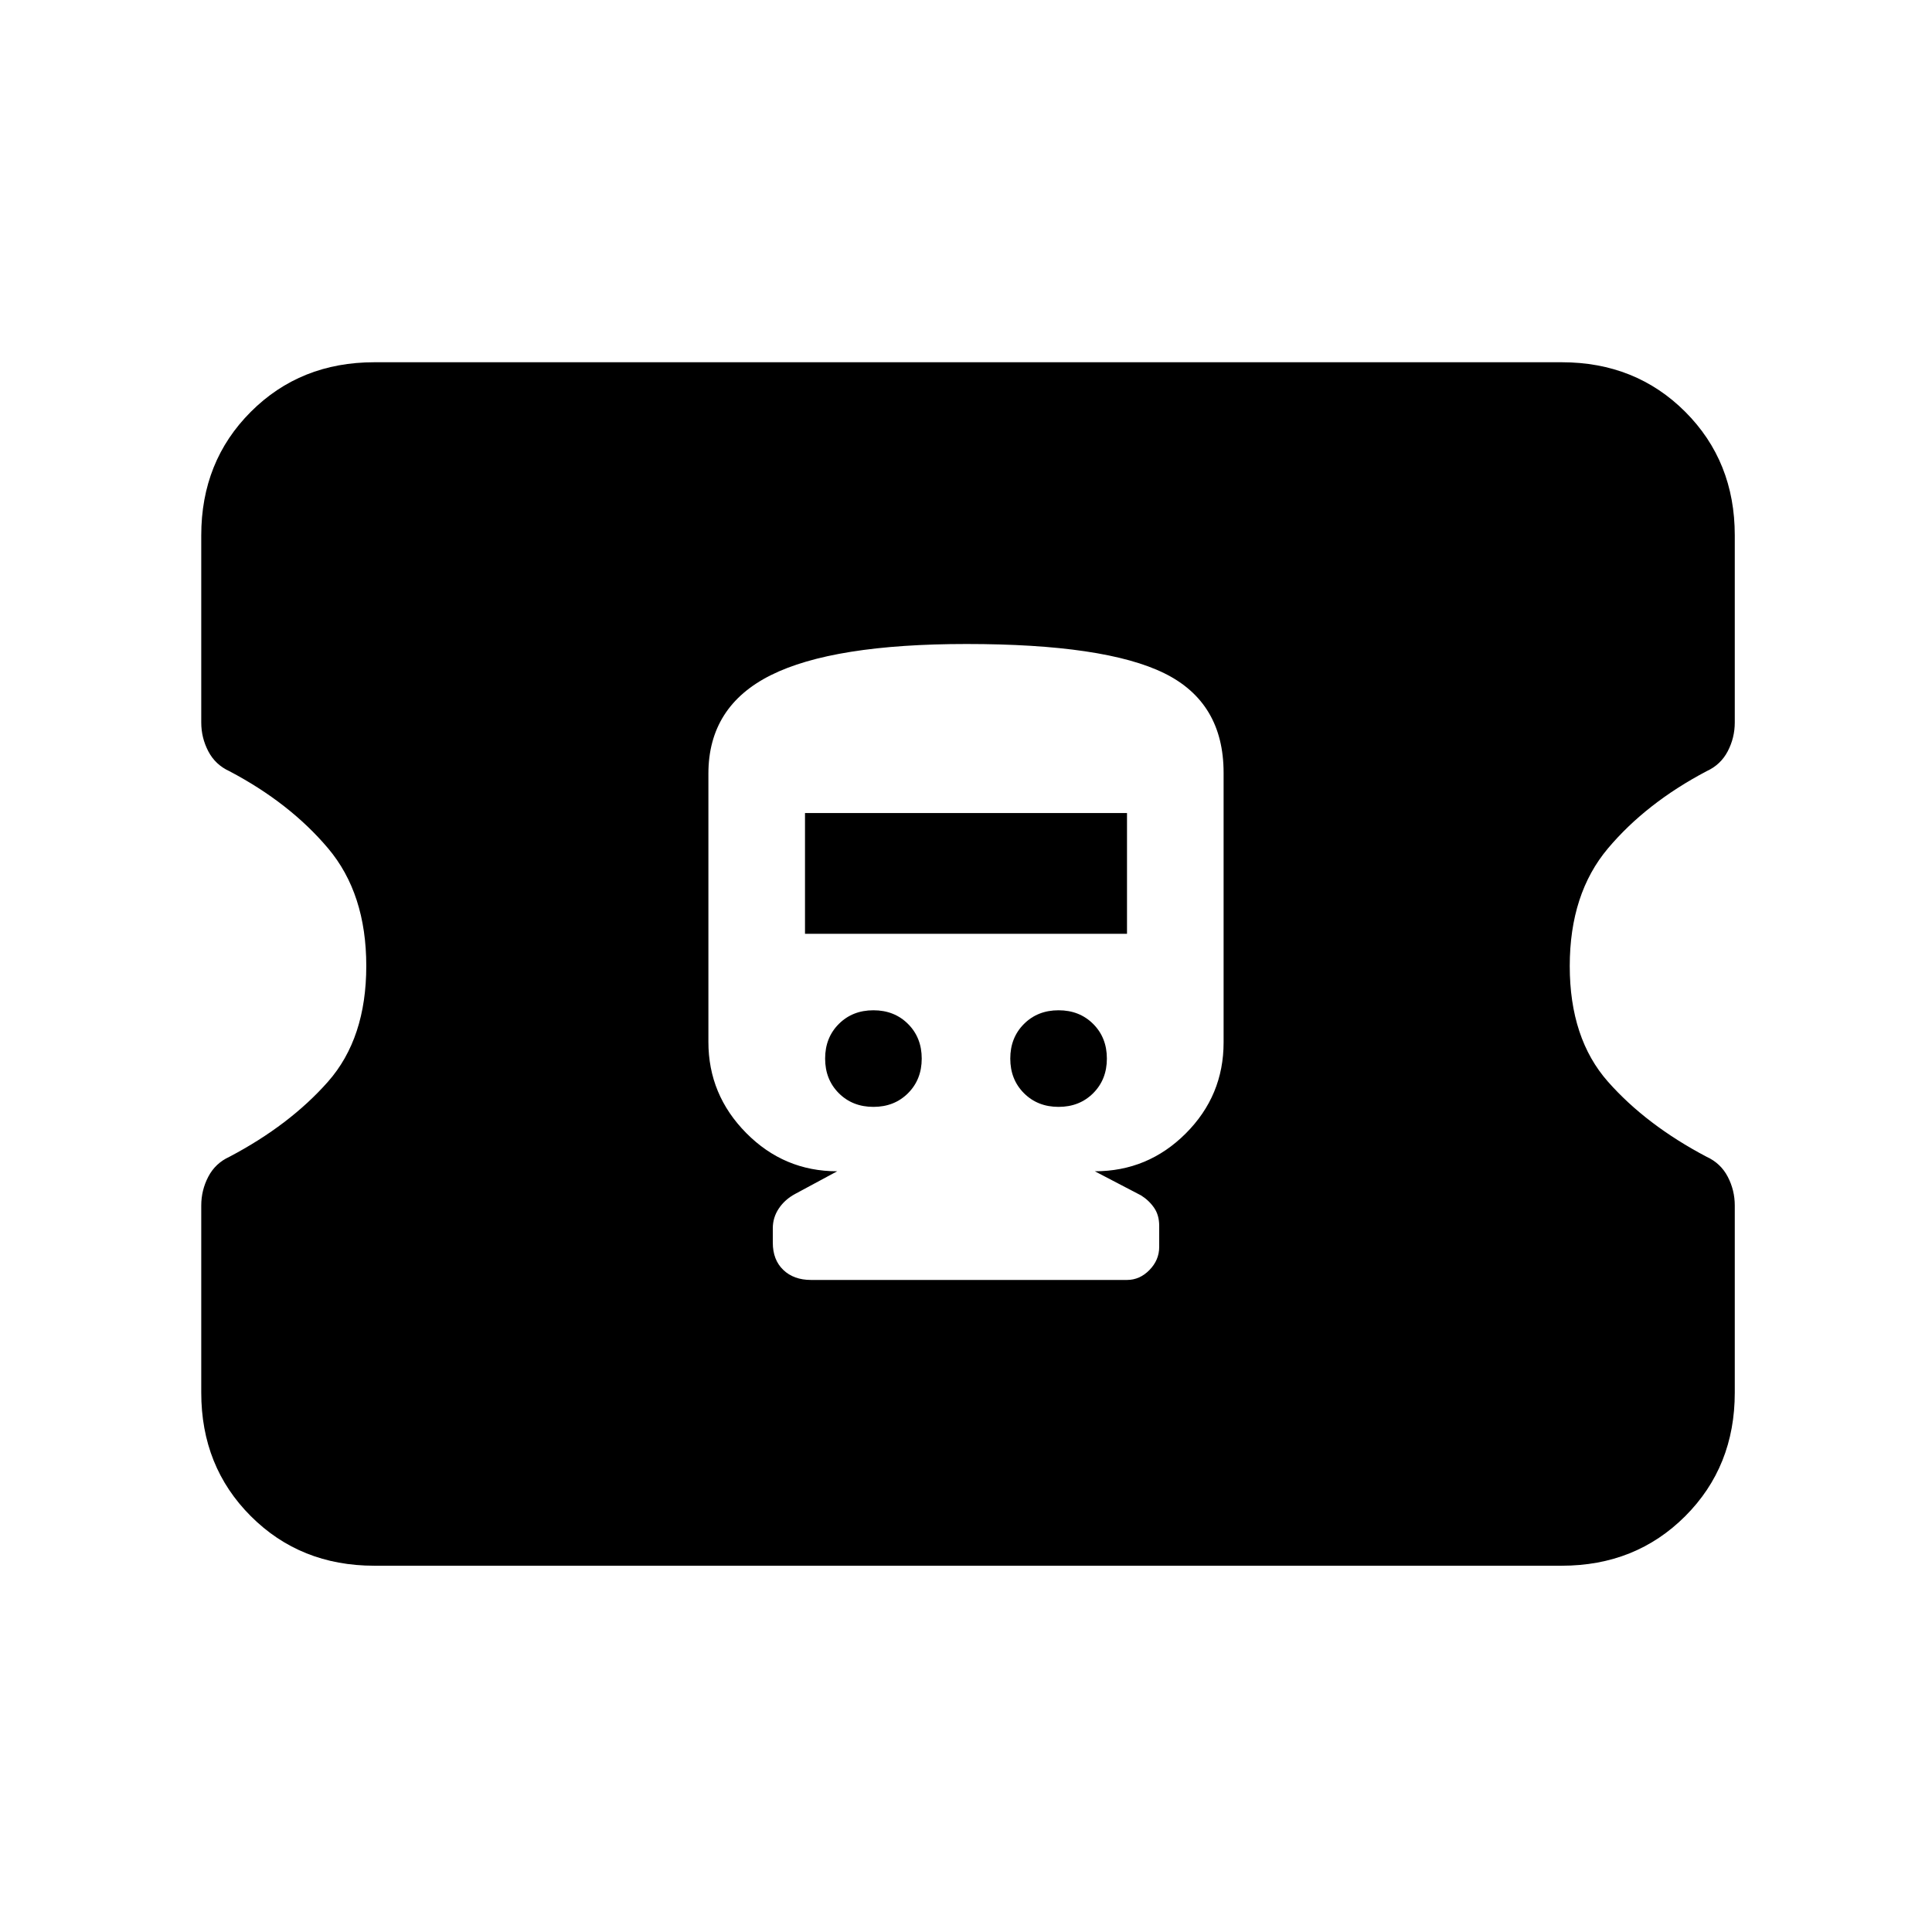 <svg xmlns="http://www.w3.org/2000/svg" height="24" viewBox="0 -960 960 960" width="24"><path d="M186-182q-36.75 0-61.37-24.63Q100-231.25 100-268v-93q0-7.59 3.5-14.3 3.5-6.7 10.5-9.9 30-15.8 49-37.34 19-21.55 19-57.5 0-35.96-19-58.46t-49-38.3q-7-3.2-10.5-9.9-3.5-6.71-3.5-14.3v-93q0-36.75 24.63-61.38Q149.25-780 186-780h590q36.75 0 61.38 24.62Q862-730.75 862-694v93q0 7.59-3.5 14.3-3.5 6.7-10.5 9.9-30 15.8-49 38.34-19 22.55-19 58.5 0 35.96 19 57.46t49 37.3q7 3.2 10.5 9.9 3.5 6.71 3.5 14.3v93q0 36.75-24.62 61.37Q812.75-182 776-182H186Zm217-142h157q6.33 0 11.17-4.95 4.83-4.95 4.83-11.46v-10.44q0-5.3-2.5-8.96-2.5-3.67-6.5-6.19l-23-12q26.4 0 45.2-18.8Q608-415.6 608-442v-134q0-35-29.54-49.5t-98.2-14.5Q414-640 383-624.5t-31 48.94v133.29Q352-416 370.8-397q18.8 19 45.2 19l-20.88 11.25Q390-364 387-359.52q-3 4.48-3 9.85v7.17q0 8.5 5.2 13.5t13.8 5Zm31-86q-10.4 0-17.2-6.8-6.8-6.8-6.8-17.2 0-10.4 6.8-17.2 6.8-6.8 17.2-6.8 10.4 0 17.2 6.8 6.8 6.8 6.8 17.2 0 10.4-6.8 17.2-6.8 6.8-17.2 6.8Zm92 0q-10.4 0-17.2-6.8-6.8-6.8-6.8-17.2 0-10.4 6.8-17.2 6.8-6.8 17.2-6.8 10.4 0 17.2 6.8 6.8 6.8 6.8 17.2 0 10.4-6.8 17.2-6.8 6.8-17.2 6.8Zm-126-86v-60h160v60H400Z"/></svg>